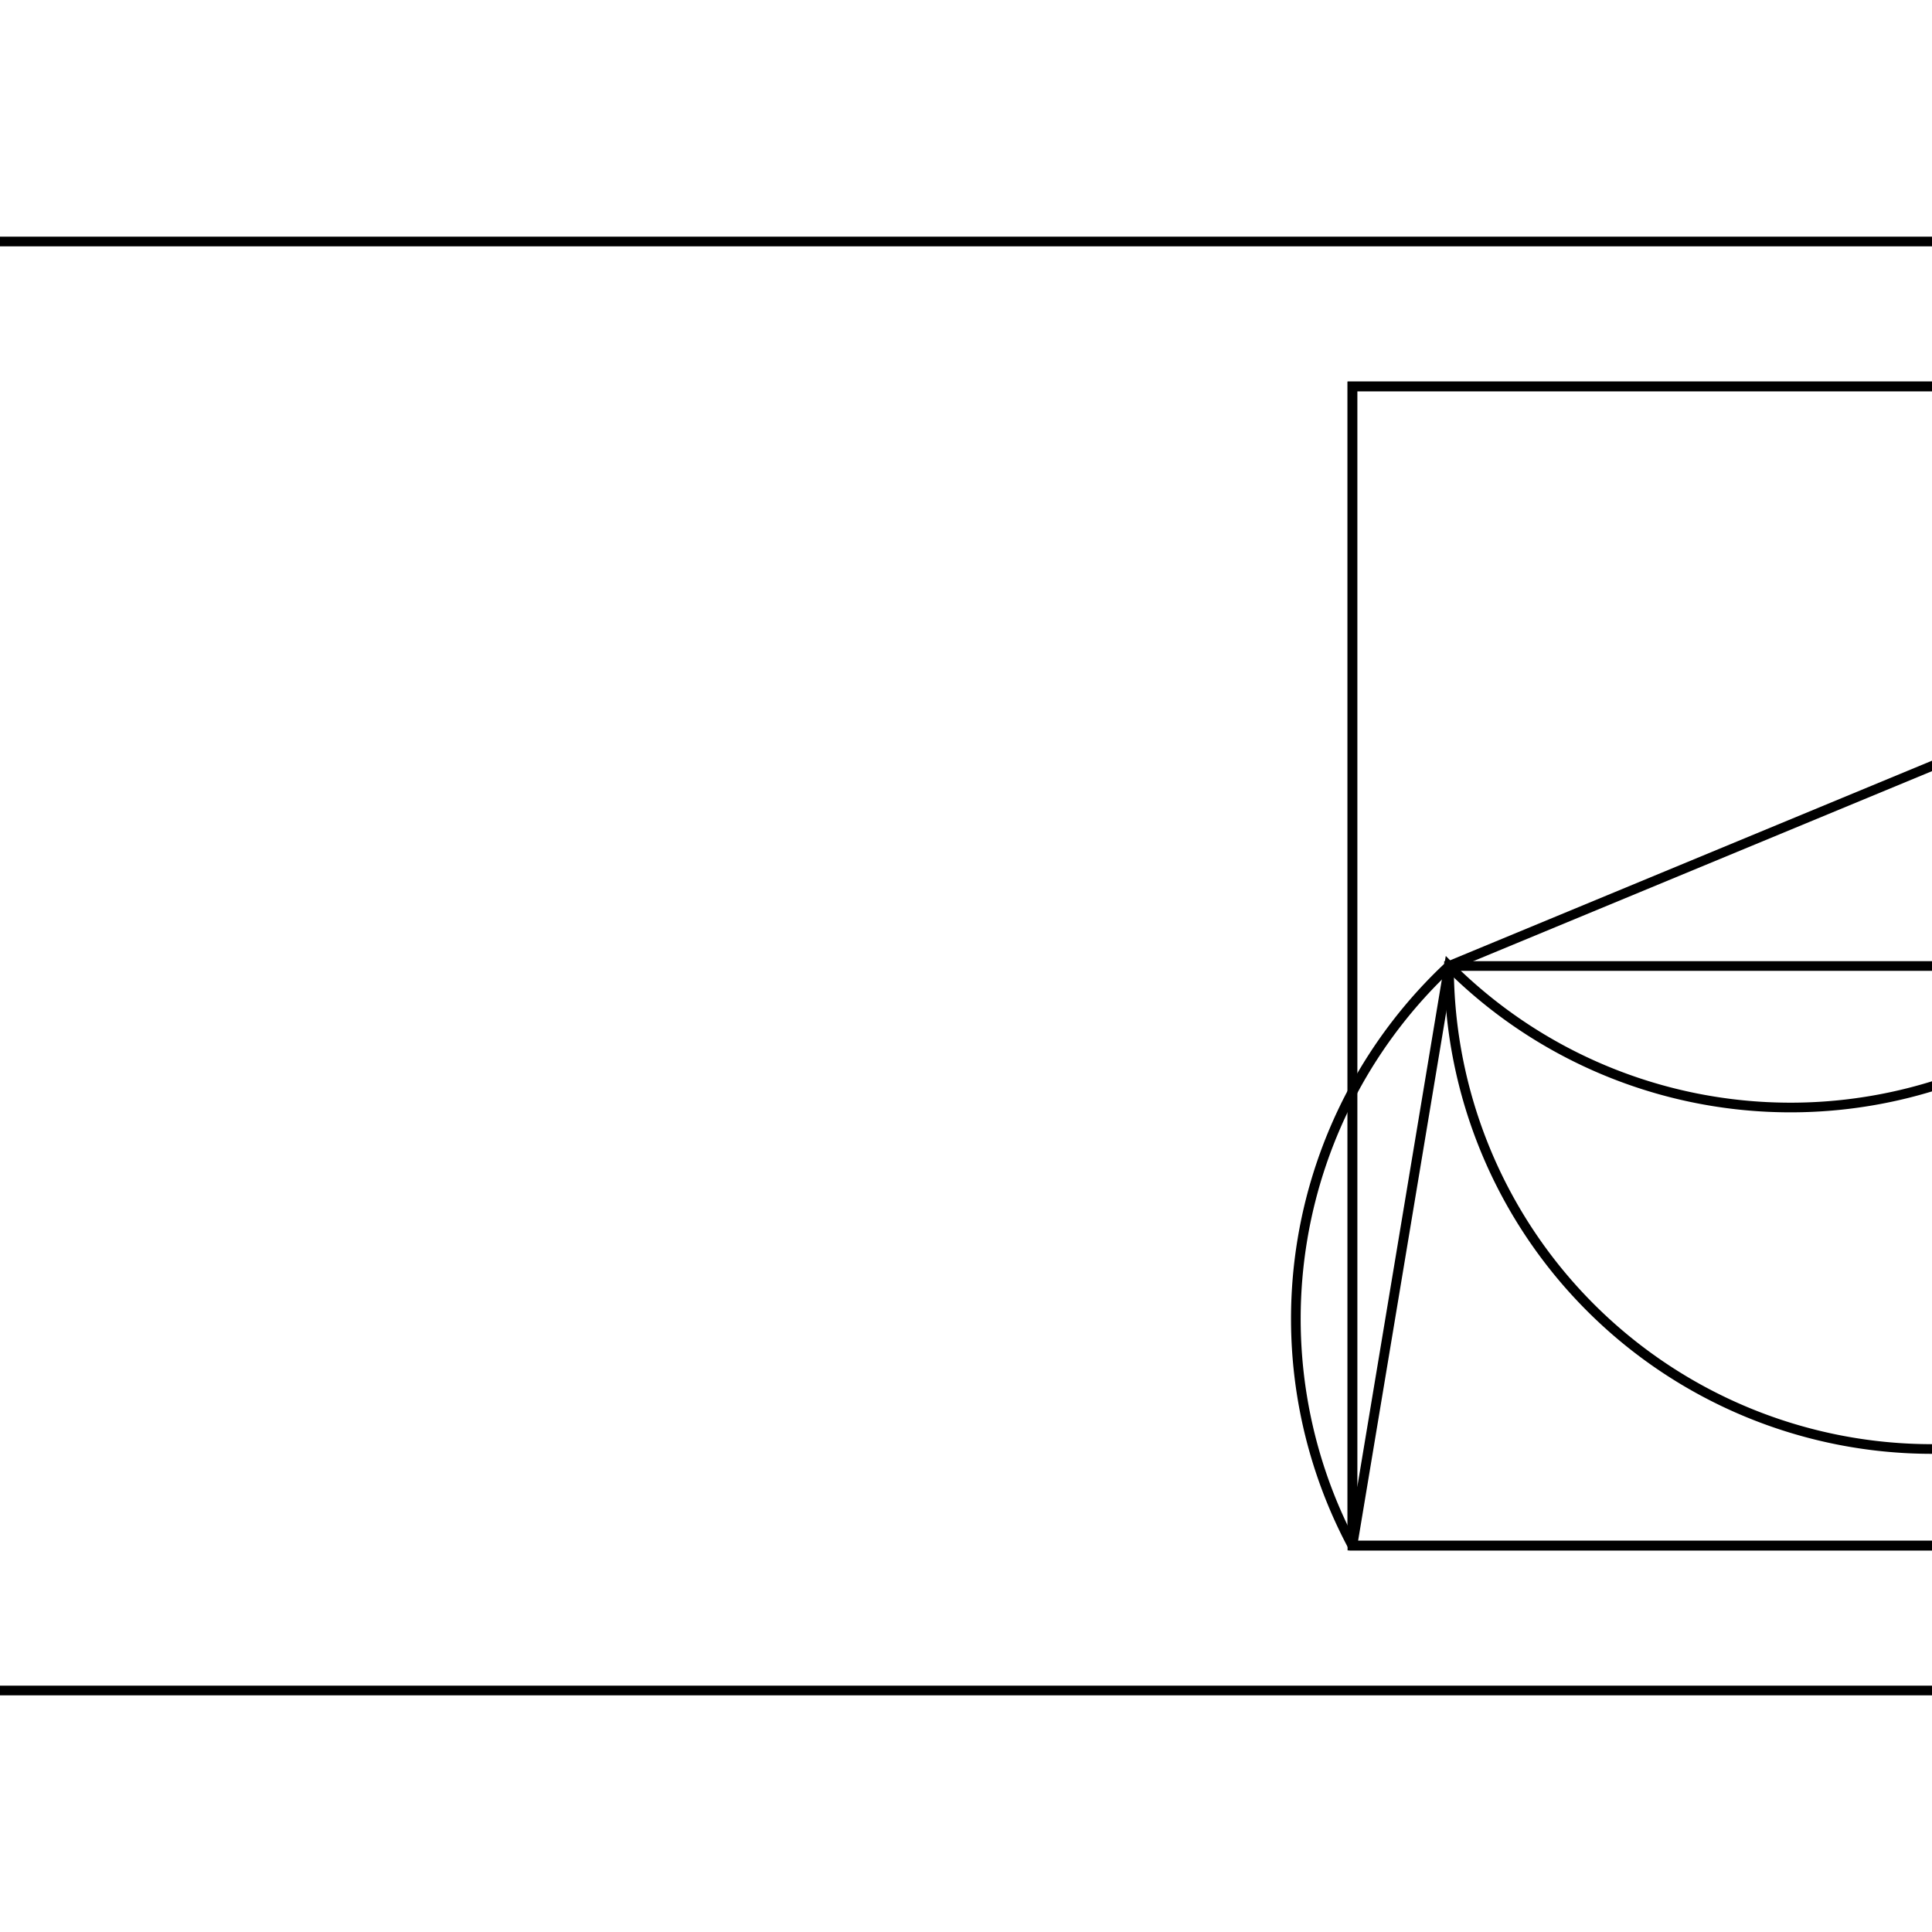 <svg version='1.1' x='0px' y='0px' viewBox='-10 -10 20 20' xmlns='http://www.w3.org/2000/svg'><style>path{stroke:black; stroke-width: 0.1; fill: transparent}</style><path d='M15,-8.881784197001252e-16,A5,5,0,0,1,5,-2.758550201264486e-16,A5,5,0,0,1,5,-2.758550201264486e-16,Z'/>
<path d='M16,-6,L13.536,-3.536,A5,5,0,0,1,5,-2.758550201264486e-16,L4,6,L4,6,L4,-6,Z'/>
<path d='M-17.5,7.5,L-17.5,-7.5,L17.5,-7.5,L17.5,7.5,L-17.5,7.5,Z'/>
<path d='M16,-6,L4,-6,L4,6,L16,6,L16,-6,Z'/>
<path d='M16,6,L16,-6,L16,6,L4,6,A5,5,0,0,1,5,-2.758550201264486e-16,L13.536,-3.536,Z'/></svg>